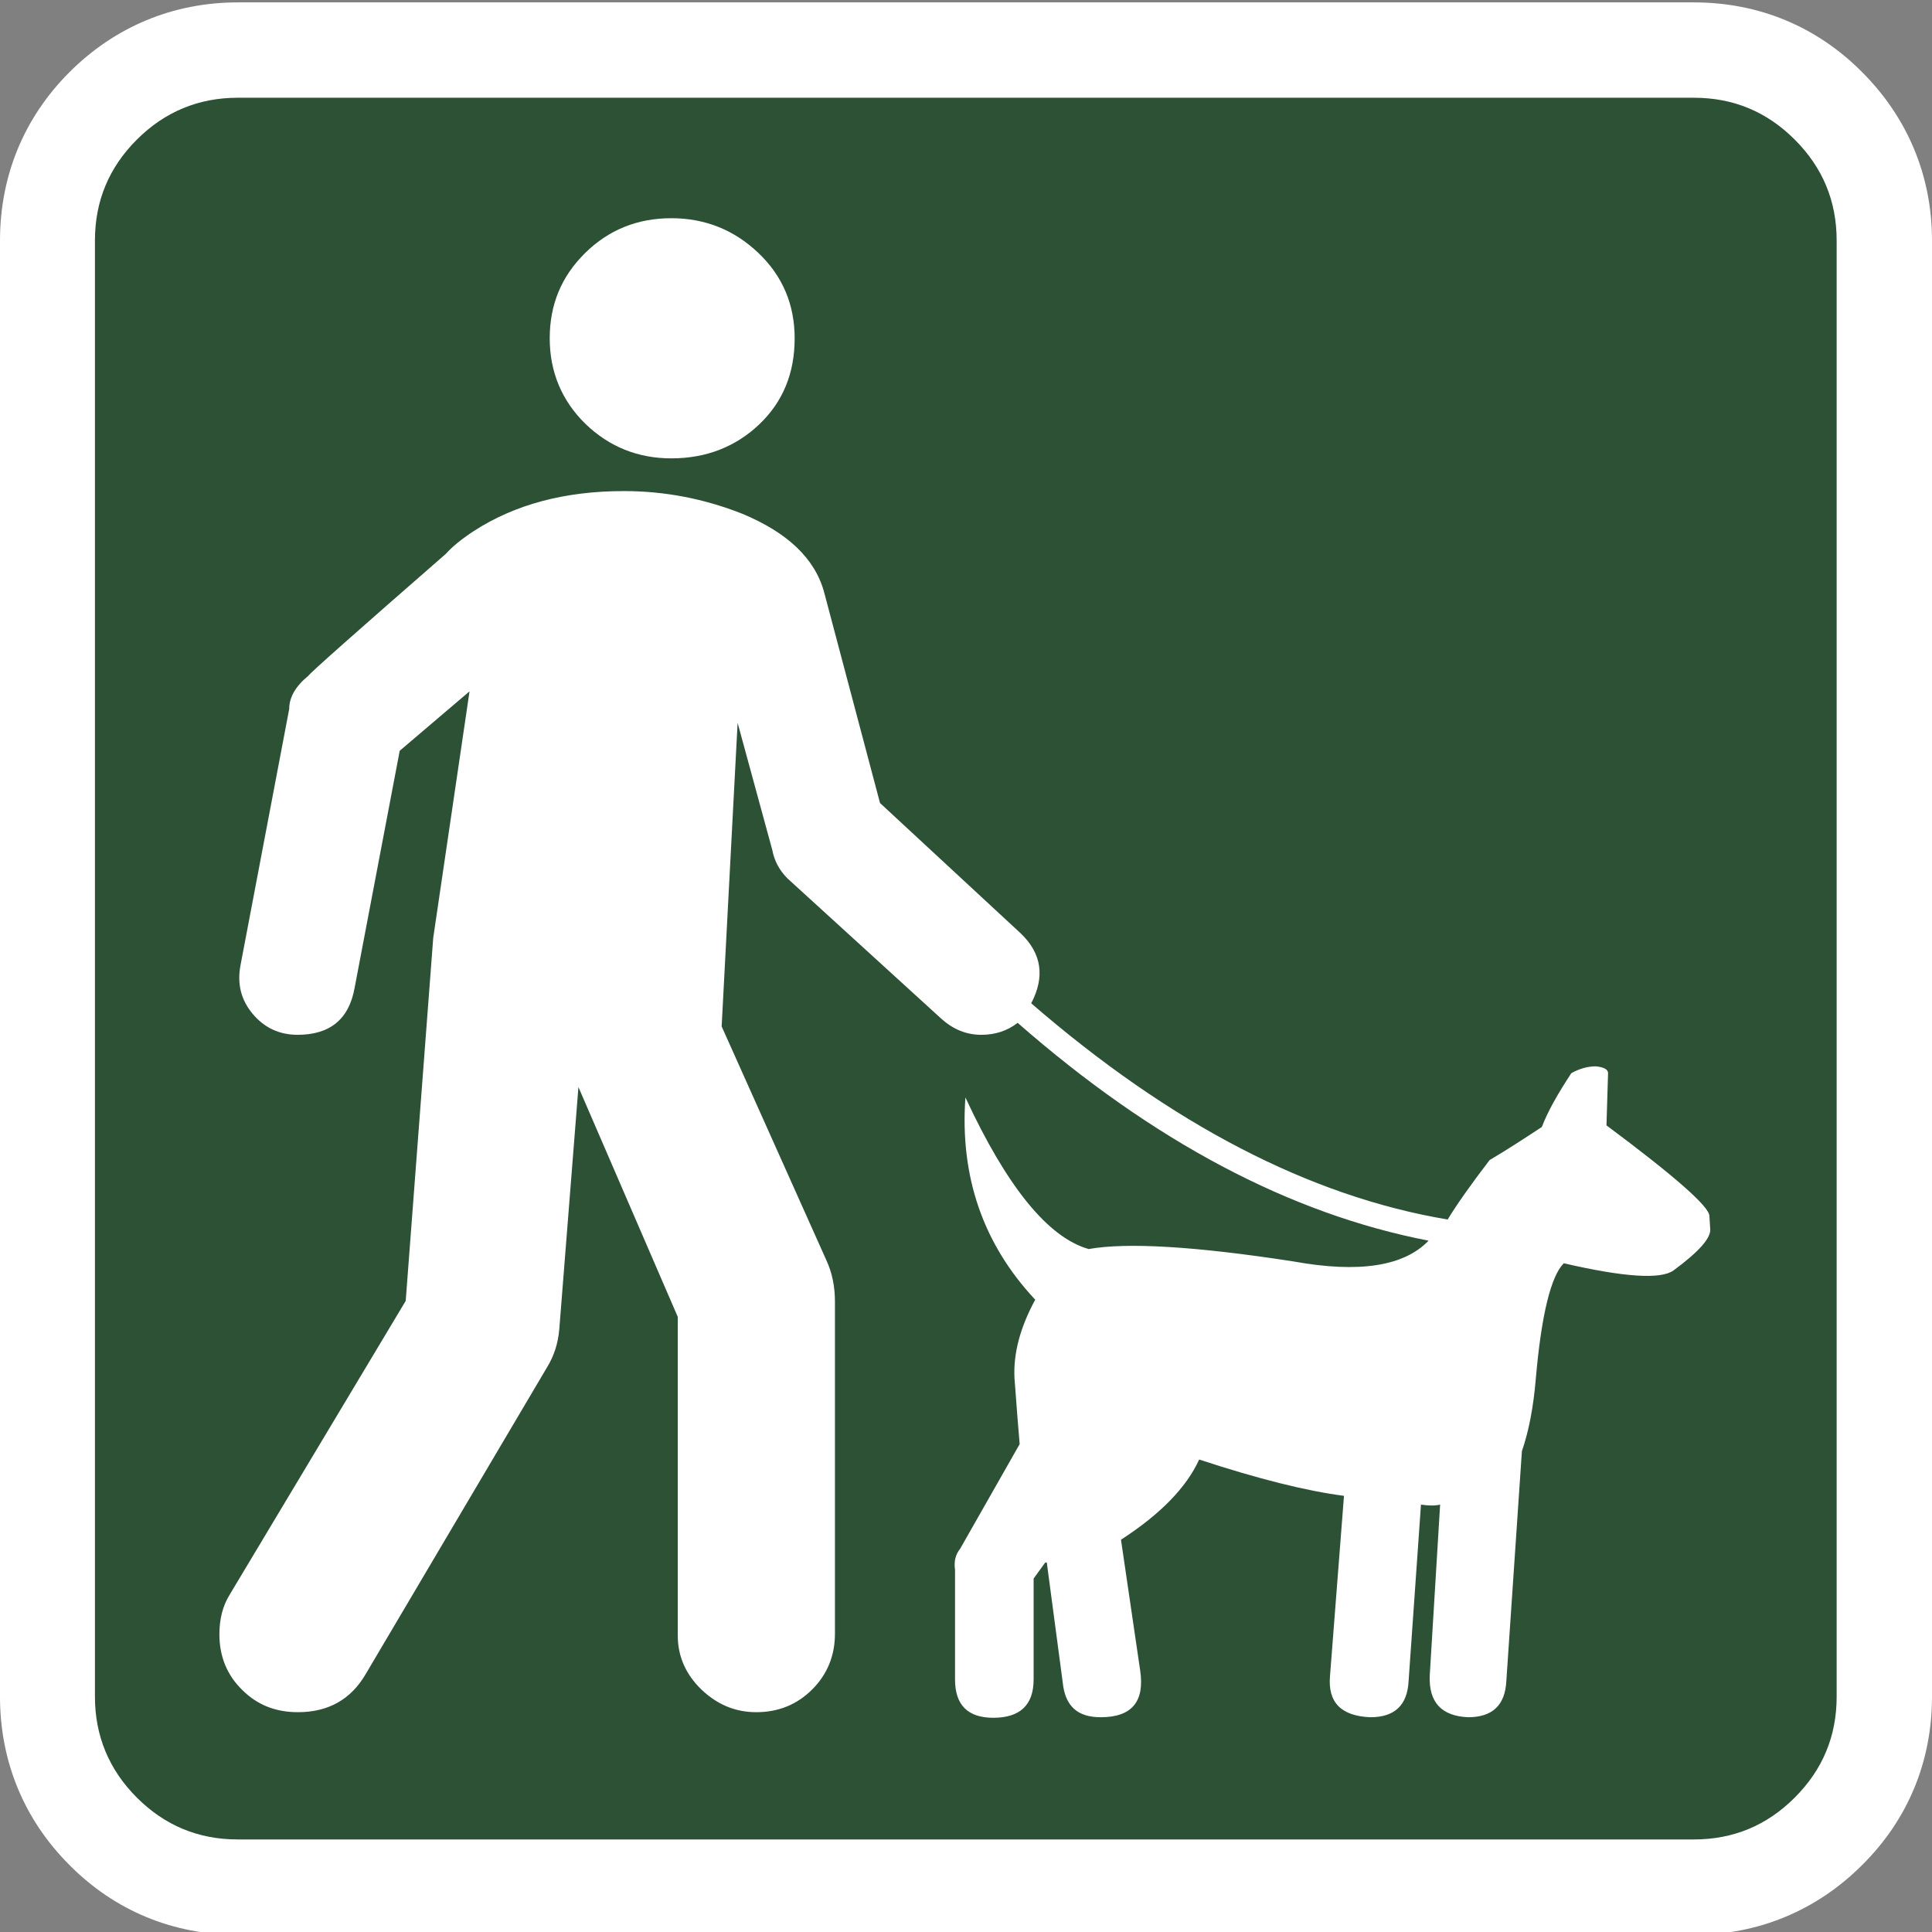 <?xml version="1.0" encoding="UTF-8"?>
<!-- Created with Inkscape (http://www.inkscape.org/) -->
<svg width="4.843mm" height="4.843mm" version="1.1" viewBox="0 0 4.843 4.843" xmlns="http://www.w3.org/2000/svg">
 <rect x="0" y="0" width="4.843" height="4.843" fill="#808080" stroke="none"/>
 <g transform="translate(-43.847 -154.75)" fill-rule="evenodd">
  <path d="m44.443 159.6c-0.162 0-0.308-0.06-0.422-0.175-0.114-0.114-0.174-0.26-0.174-0.422v-3.65c0-0.162 0.06-0.308 0.174-0.422 0.114-0.114 0.26-0.175 0.422-0.175h3.65c0.162 0 0.308 0.06 0.422 0.175 0.114 0.114 0.175 0.26 0.175 0.422v3.65c0 0.162-0.06 0.308-0.175 0.422-0.114 0.114-0.26 0.175-0.422 0.175z" fill="#fff"/>
  <path d="m48.346 155.1c0.07 0.07 0.105 0.154 0.105 0.253v3.65c0 0.099-0.035 0.183-0.105 0.253-0.07 0.07-0.154 0.105-0.253 0.105h-3.65c-0.099 0-0.183-0.035-0.253-0.105-0.07-0.07-0.105-0.155-0.105-0.253v-3.65c0-0.099 0.035-0.183 0.105-0.253 0.07-0.07 0.155-0.105 0.253-0.105h3.65c0.099 0 0.183 0.035 0.253 0.105m-0.214 2.698c0-0.023-0.086-0.099-0.258-0.227l0.004-0.131c0-9e-3 -0.01-0.015-0.031-0.017-0.02 0-0.041 6e-3 -0.061 0.017-0.035 0.053-0.06 0.098-0.074 0.135-0.044 0.029-0.087 0.057-0.131 0.083-0.049 0.064-0.084 0.114-0.105 0.149-0.346-0.058-0.694-0.239-1.044-0.542 0.035-0.067 0.026-0.125-0.026-0.175l-0.353-0.327-0.14-0.528c-0.023-0.085-0.092-0.15-0.205-0.197-0.096-0.038-0.195-0.057-0.297-0.057-0.149 0-0.274 0.034-0.376 0.1-0.032 0.021-0.055 0.04-0.07 0.057-0.227 0.198-0.342 0.3-0.345 0.306-0.032 0.026-0.048 0.054-0.048 0.083l-0.122 0.642c-0.009 0.047 0.001 0.087 0.03 0.122 0.029 0.035 0.067 0.053 0.113 0.053 0.081 0 0.129-0.039 0.143-0.118l0.113-0.594 0.175-0.149-0.091 0.618-0.069 0.91-0.441 0.736c-0.018 0.029-0.026 0.062-0.026 0.1 0 0.055 0.019 0.102 0.057 0.139 0.038 0.038 0.084 0.056 0.14 0.056 0.076 0 0.133-0.032 0.17-0.096l0.454-0.768c0.018-0.029 0.028-0.061 0.031-0.096l0.048-0.607 0.249 0.576v0.799c0 0.052 0.02 0.097 0.059 0.135 0.04 0.038 0.085 0.057 0.138 0.057 0.055 0 0.102-0.019 0.14-0.057 0.038-0.038 0.057-0.085 0.057-0.14v-0.832c0-0.038-0.007-0.073-0.022-0.105l-0.262-0.585 0.04-0.761 0.087 0.319c0.005 0.027 0.018 0.051 0.038 0.071l0.386 0.352c0.029 0.026 0.062 0.04 0.1 0.04 0.035 0 0.065-0.01 0.091-0.03 0.339 0.297 0.683 0.479 1.03 0.546-0.061 0.064-0.174 0.082-0.339 0.052-0.246-0.038-0.417-0.048-0.513-0.031-0.102-0.029-0.205-0.156-0.309-0.38-0.014 0.198 0.044 0.367 0.175 0.507-0.038 0.07-0.055 0.135-0.052 0.196 0.006 0.079 0.01 0.134 0.013 0.166l-0.149 0.262c-0.012 0.015-0.016 0.032-0.013 0.053v0.275c0 0.064 0.032 0.096 0.096 0.096 0.067 0 0.101-0.032 0.101-0.096v-0.253l0.029-0.04 0.004-3.5e-4 0.04 0.301c0.006 0.059 0.037 0.087 0.095 0.087 0.078 0 0.111-0.039 0.099-0.118l-0.048-0.327c0.099-0.064 0.164-0.131 0.196-0.201 0.149 0.049 0.27 0.079 0.363 0.091l-0.035 0.451c-6e-3 0.067 0.028 0.101 0.101 0.104 0.061 0 0.093-0.03 0.096-0.091l0.031-0.442c0.02 3e-3 0.036 3e-3 0.048 0l-0.026 0.428c-0.003 0.067 0.029 0.102 0.096 0.105 0.061 0 0.093-0.03 0.096-0.091l0.039-0.576c0.017-0.049 0.029-0.11 0.035-0.183 0.014-0.16 0.038-0.256 0.07-0.288 0.151 0.035 0.243 0.041 0.275 0.018 0.064-0.047 0.095-0.082 0.092-0.105zm-2.818-2.414c-0.06 0.059-0.089 0.13-0.089 0.214 0 0.084 0.03 0.156 0.089 0.214 0.06 0.058 0.132 0.087 0.216 0.087 0.087 0 0.161-0.029 0.22-0.085 0.06-0.057 0.089-0.129 0.089-0.216 0-0.084-0.03-0.156-0.091-0.214-0.061-0.058-0.134-0.087-0.218-0.087-0.085 0-0.157 0.029-0.216 0.087" fill="#2c5135"/>
 </g>
</svg>
